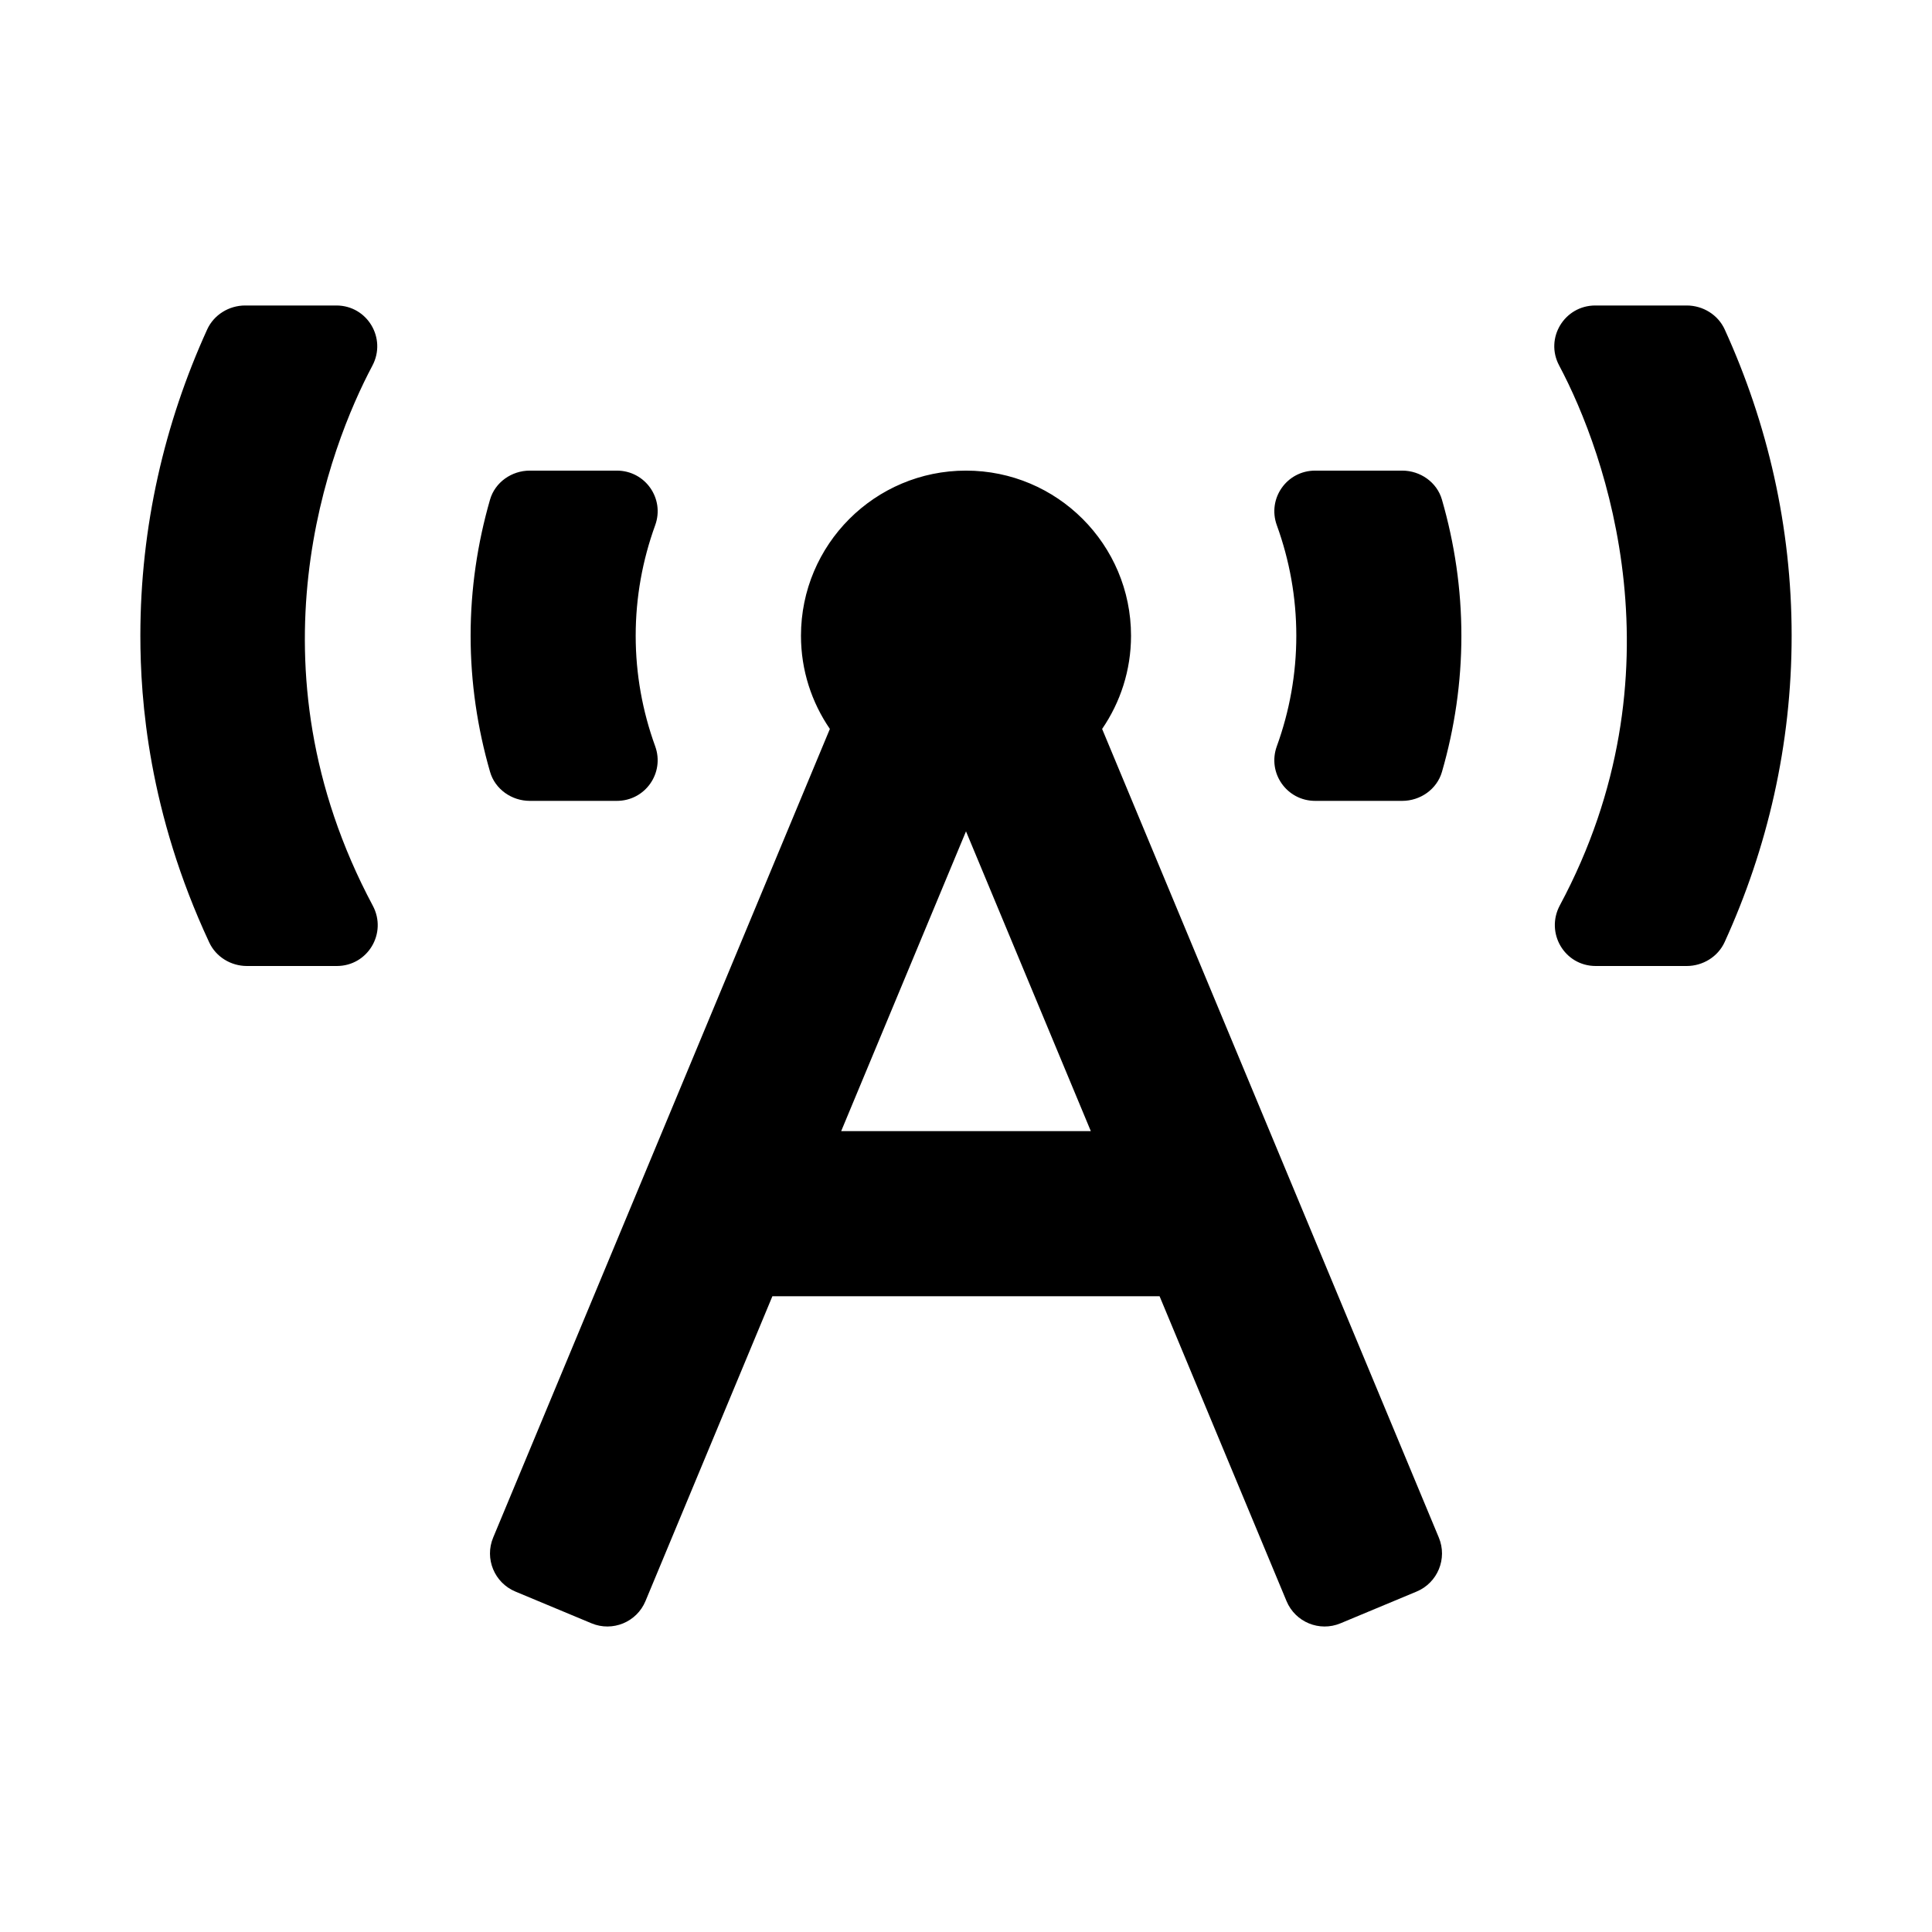 <svg xmlns="http://www.w3.org/2000/svg" width="100%" height="100%" viewBox="0 0 748.8 748.8"><path d="M205.34 310.4h33.73c11.01 0 18.61-10.83 14.86-21.18-4.93-13.58-7.55-27.98-7.55-42.82s2.62-29.24 7.55-42.82C257.69 193.23 250.08 182.4 239.07 182.4h-33.73c-7.01 0-13.46 4.49-15.41 11.23C185.04 210.61 182.4 228.28 182.4 246.4c0 18.12 2.64 35.79 7.54 52.76 1.94 6.74 8.39 11.24 15.4 11.24zM144.32 141.74C149.96 131.12 142.37 118.4 130.36 118.4H95.03c-6.27 0-12.14 3.59-14.74 9.31C63.8 163.94 54.4 204.05 54.4 246.4c0 24.75 3.12 68.33 26.69 118.86 2.62 5.63 8.42 9.14 14.61 9.14h34.84c12.02 0 19.61-12.74 13.95-23.37-49.78-93.32-16.71-178.15-0.17-209.29zM668.46 127.69C665.86 121.98 660 118.4 653.73 118.4h-35.42c-11.98 0-19.66 12.66-14.02 23.25 18.27 34.29 48.42 119.42 0.28 209.23-5.72 10.68 1.8 23.52 13.91 23.52h35.23c6.27 0 12.13-3.58 14.73-9.29C684.97 328.88 694.4 288.76 694.4 246.4s-9.42-82.48-25.94-118.71zM543.46 182.4h-33.73c-11.01 0-18.61 10.83-14.86 21.18 4.93 13.58 7.55 27.98 7.55 42.82s-2.62 29.24-7.55 42.82c-3.76 10.35 3.85 21.18 14.86 21.18h33.73c7.02 0 13.46-4.49 15.41-11.24 4.9-16.97 7.53-34.64 7.53-52.76 0-18.12-2.64-35.79-7.54-52.76-1.94-6.75-8.39-11.24-15.4-11.24z m-116.3 100.12c7.05-10.29 11.2-22.71 11.2-36.12 0-35.35-28.63-64-63.96-64-35.32 0-63.96 28.65-63.96 64 0 13.41 4.15 25.83 11.2 36.12l-130.5 313.41c-3.4 8.15 0.46 17.52 8.61 20.92l29.51 12.31c8.15 3.4 17.52-0.46 20.91-8.61L299.36 502.4h150.07l49.2 118.15c3.4 8.16 12.76 12.01 20.91 8.61l29.51-12.31c8.15-3.4 12-12.77 8.61-20.92l-130.5-313.41zM326.02 438.4L374.4 322.21 422.78 438.4h-96.76z" /></svg>